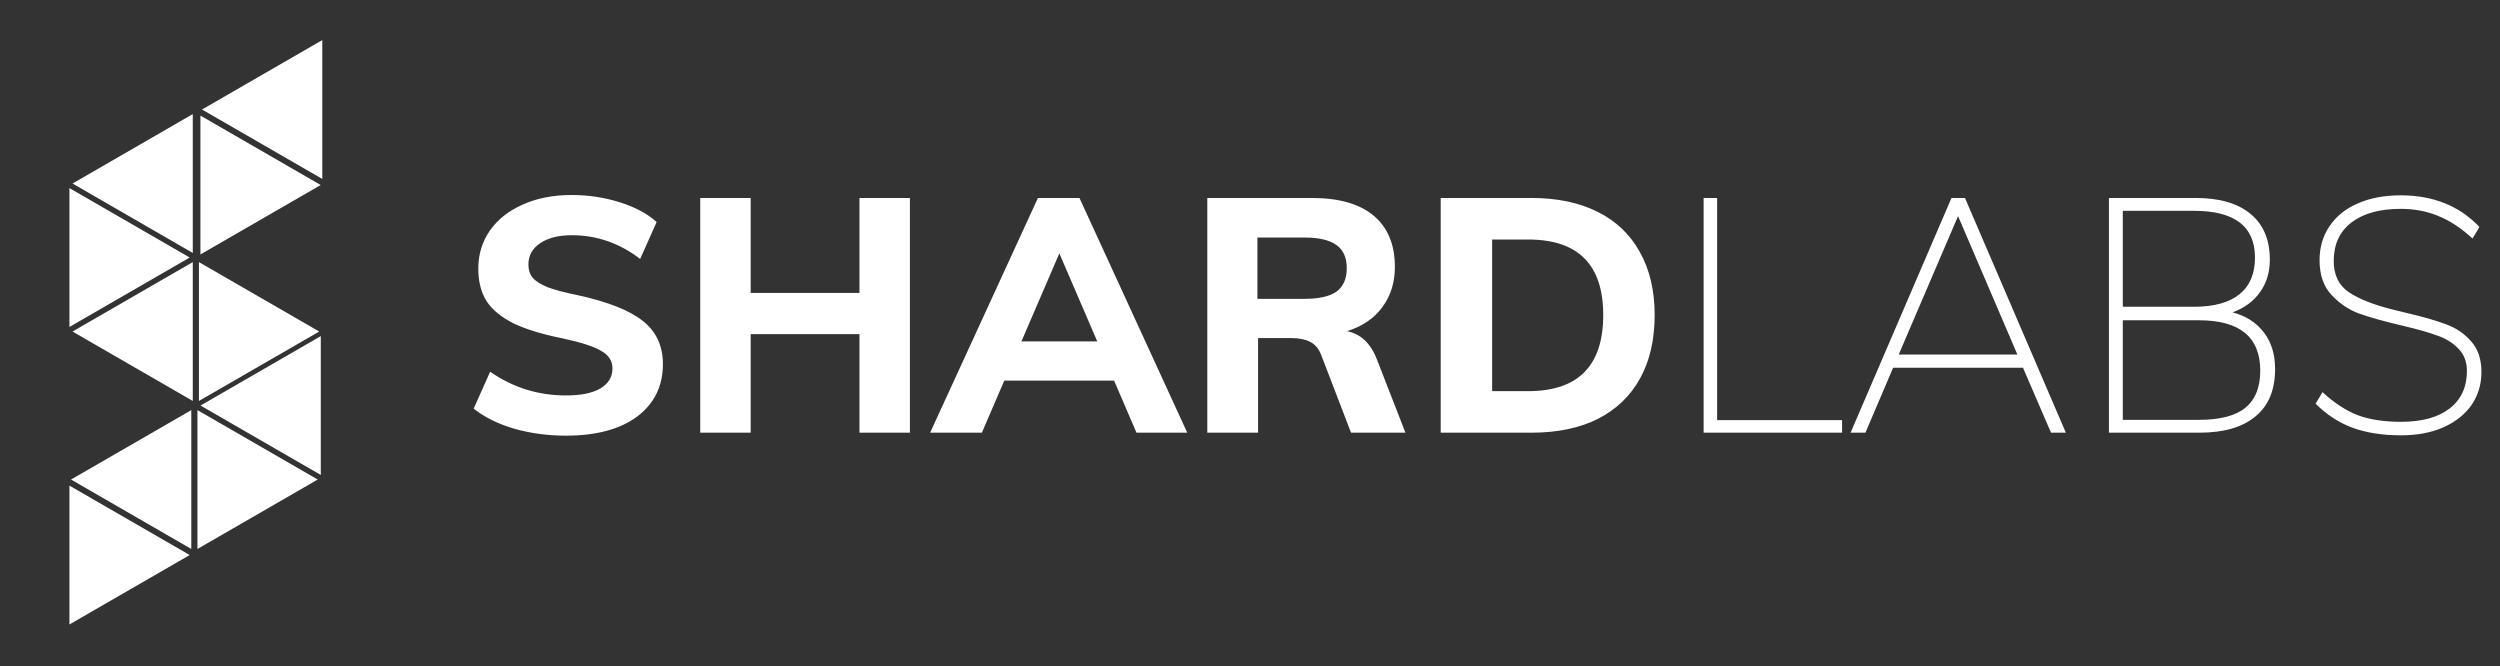 <svg width="364" height="97" viewBox="0 0 364 97" fill="none" xmlns="http://www.w3.org/2000/svg">
<rect x="0" y="0" width="364" height="97" fill="#333333" stroke="none"/>
<path d="M82.36 63.432C79.768 63.432 77.272 63.096 74.872 62.424C72.504 61.72 70.536 60.744 68.968 59.496L71.368 54.12C74.664 56.424 78.344 57.576 82.408 57.576C84.584 57.576 86.248 57.24 87.4 56.568C88.584 55.864 89.176 54.888 89.176 53.64C89.176 52.552 88.632 51.704 87.544 51.096C86.488 50.456 84.616 49.848 81.928 49.272C78.92 48.664 76.52 47.928 74.728 47.064C72.968 46.168 71.672 45.096 70.84 43.848C70.04 42.568 69.64 40.984 69.64 39.096C69.64 37.048 70.2 35.208 71.32 33.576C72.472 31.944 74.072 30.68 76.12 29.784C78.168 28.856 80.536 28.392 83.224 28.392C85.656 28.392 87.992 28.744 90.232 29.448C92.472 30.152 94.264 31.112 95.608 32.328L93.208 37.704C90.2 35.4 86.888 34.248 83.272 34.248C81.352 34.248 79.816 34.632 78.664 35.4C77.512 36.168 76.936 37.208 76.936 38.52C76.936 39.288 77.144 39.928 77.56 40.44C78.008 40.952 78.744 41.416 79.768 41.832C80.792 42.216 82.248 42.6 84.136 42.984C88.52 43.944 91.672 45.192 93.592 46.728C95.544 48.264 96.52 50.36 96.52 53.016C96.52 56.216 95.272 58.76 92.776 60.648C90.28 62.504 86.808 63.432 82.36 63.432ZM132.483 28.824V63H125.139V48.648H109.299V63H101.955V28.824H109.299V42.648H125.139V28.824H132.483ZM162.209 55.416H146.225L142.961 63H135.425L151.121 28.824H157.169L172.865 63H165.473L162.209 55.416ZM159.761 49.704L154.241 36.888L148.721 49.704H159.761ZM204.631 63H196.711L192.343 51.624C191.991 50.728 191.447 50.104 190.711 49.752C190.007 49.4 189.111 49.224 188.023 49.224H183.175V63H175.783V28.824H190.999C194.967 28.824 197.975 29.688 200.023 31.416C202.071 33.144 203.095 35.624 203.095 38.856C203.095 41.128 202.487 43.08 201.271 44.712C200.087 46.344 198.375 47.512 196.135 48.216C198.151 48.632 199.607 50.024 200.503 52.392L204.631 63ZM189.895 43.512C192.039 43.512 193.607 43.16 194.599 42.456C195.591 41.72 196.087 40.584 196.087 39.048C196.087 37.512 195.591 36.392 194.599 35.688C193.607 34.952 192.039 34.584 189.895 34.584H183.079V43.512H189.895ZM209.767 28.824H222.967C226.711 28.824 229.927 29.496 232.615 30.84C235.303 32.184 237.351 34.136 238.759 36.696C240.199 39.256 240.919 42.312 240.919 45.864C240.919 49.448 240.215 52.52 238.807 55.08C237.399 57.64 235.351 59.608 232.663 60.984C229.975 62.328 226.743 63 222.967 63H209.767V28.824ZM222.487 56.952C229.783 56.952 233.431 53.256 233.431 45.864C233.431 38.536 229.783 34.872 222.487 34.872H217.255V56.952H222.487ZM248.047 28.824H250.015V61.176H268.207V63H248.047V28.824ZM294.549 53.544H275.637L271.605 63H269.445L284.133 28.824H286.101L300.789 63H298.629L294.549 53.544ZM293.733 51.624L285.093 31.464L276.453 51.624H293.733ZM325.062 45.48C327.014 45.992 328.534 46.968 329.622 48.408C330.71 49.816 331.254 51.592 331.254 53.736C331.254 56.776 330.294 59.08 328.374 60.648C326.486 62.216 323.766 63 320.214 63H307.062V28.824H319.686C323.142 28.824 325.798 29.592 327.654 31.128C329.542 32.664 330.486 34.888 330.486 37.8C330.486 39.656 330.006 41.24 329.046 42.552C328.118 43.864 326.79 44.84 325.062 45.48ZM309.078 44.664H319.446C322.358 44.664 324.566 44.056 326.07 42.84C327.574 41.624 328.326 39.848 328.326 37.512C328.326 32.968 325.366 30.696 319.446 30.696H309.078V44.664ZM320.166 61.128C323.206 61.128 325.446 60.552 326.886 59.4C328.358 58.216 329.094 56.408 329.094 53.976C329.094 49.08 326.118 46.632 320.166 46.632H309.078V61.128H320.166ZM349.584 63.384C346.896 63.384 344.544 63.016 342.528 62.28C340.544 61.544 338.752 60.376 337.152 58.776L338.16 57.096C339.856 58.664 341.568 59.784 343.296 60.456C345.024 61.096 347.12 61.416 349.584 61.416C352.624 61.416 354.976 60.776 356.64 59.496C358.336 58.184 359.184 56.36 359.184 54.024C359.184 52.68 358.768 51.592 357.936 50.76C357.104 49.896 356.064 49.256 354.816 48.84C353.6 48.392 351.968 47.928 349.92 47.448C347.2 46.808 345.072 46.216 343.536 45.672C342.032 45.128 340.688 44.232 339.504 42.984C338.32 41.736 337.728 40.04 337.728 37.896C337.728 36.008 338.208 34.36 339.168 32.952C340.128 31.512 341.488 30.408 343.248 29.64C345.04 28.84 347.136 28.44 349.536 28.44C354.272 28.44 358.096 29.976 361.008 33.048L360 34.728C358.368 33.224 356.72 32.136 355.056 31.464C353.392 30.76 351.552 30.408 349.536 30.408C346.464 30.408 344.064 31.08 342.336 32.424C340.64 33.736 339.792 35.592 339.792 37.992C339.792 40.04 340.528 41.56 342 42.552C343.504 43.544 345.6 44.376 348.288 45.048L350.448 45.576C352.784 46.12 354.672 46.664 356.112 47.208C357.552 47.72 358.768 48.536 359.76 49.656C360.784 50.776 361.296 52.28 361.296 54.168C361.296 55.96 360.816 57.56 359.856 58.968C358.896 60.344 357.52 61.432 355.728 62.232C353.968 63 351.92 63.384 349.584 63.384Z" fill="white"/>
<path d="M10.109 90.922L10.109 70.704L27.619 80.813L10.109 90.922Z" fill="white"/>
<path d="M27.851 79.93L10.341 69.821L27.851 59.712L27.851 79.93Z" fill="white"/>
<path d="M28.748 79.93L28.748 59.712L46.258 69.821L28.748 79.93Z" fill="white"/>
<path d="M46.707 69.155L29.197 59.046L46.707 48.937L46.707 69.155Z" fill="white"/>
<path d="M28.965 58.38L28.965 38.162L46.475 48.271L28.965 58.38Z" fill="white"/>
<path d="M28.067 58.38L10.558 48.271L28.067 38.162L28.067 58.38Z" fill="white"/>
<path d="M10.109 47.605L10.109 27.387L27.619 37.496L10.109 47.605Z" fill="white"/>
<path d="M28.067 36.83L10.558 26.721L28.067 16.611L28.067 36.83Z" fill="white"/>
<path d="M46.692 26.938L29.182 37.047L29.182 16.828L46.692 26.938Z" fill="white"/>
<path d="M46.924 5.836L46.924 26.055L29.414 15.946L46.924 5.836Z" fill="white"/>
</svg>

